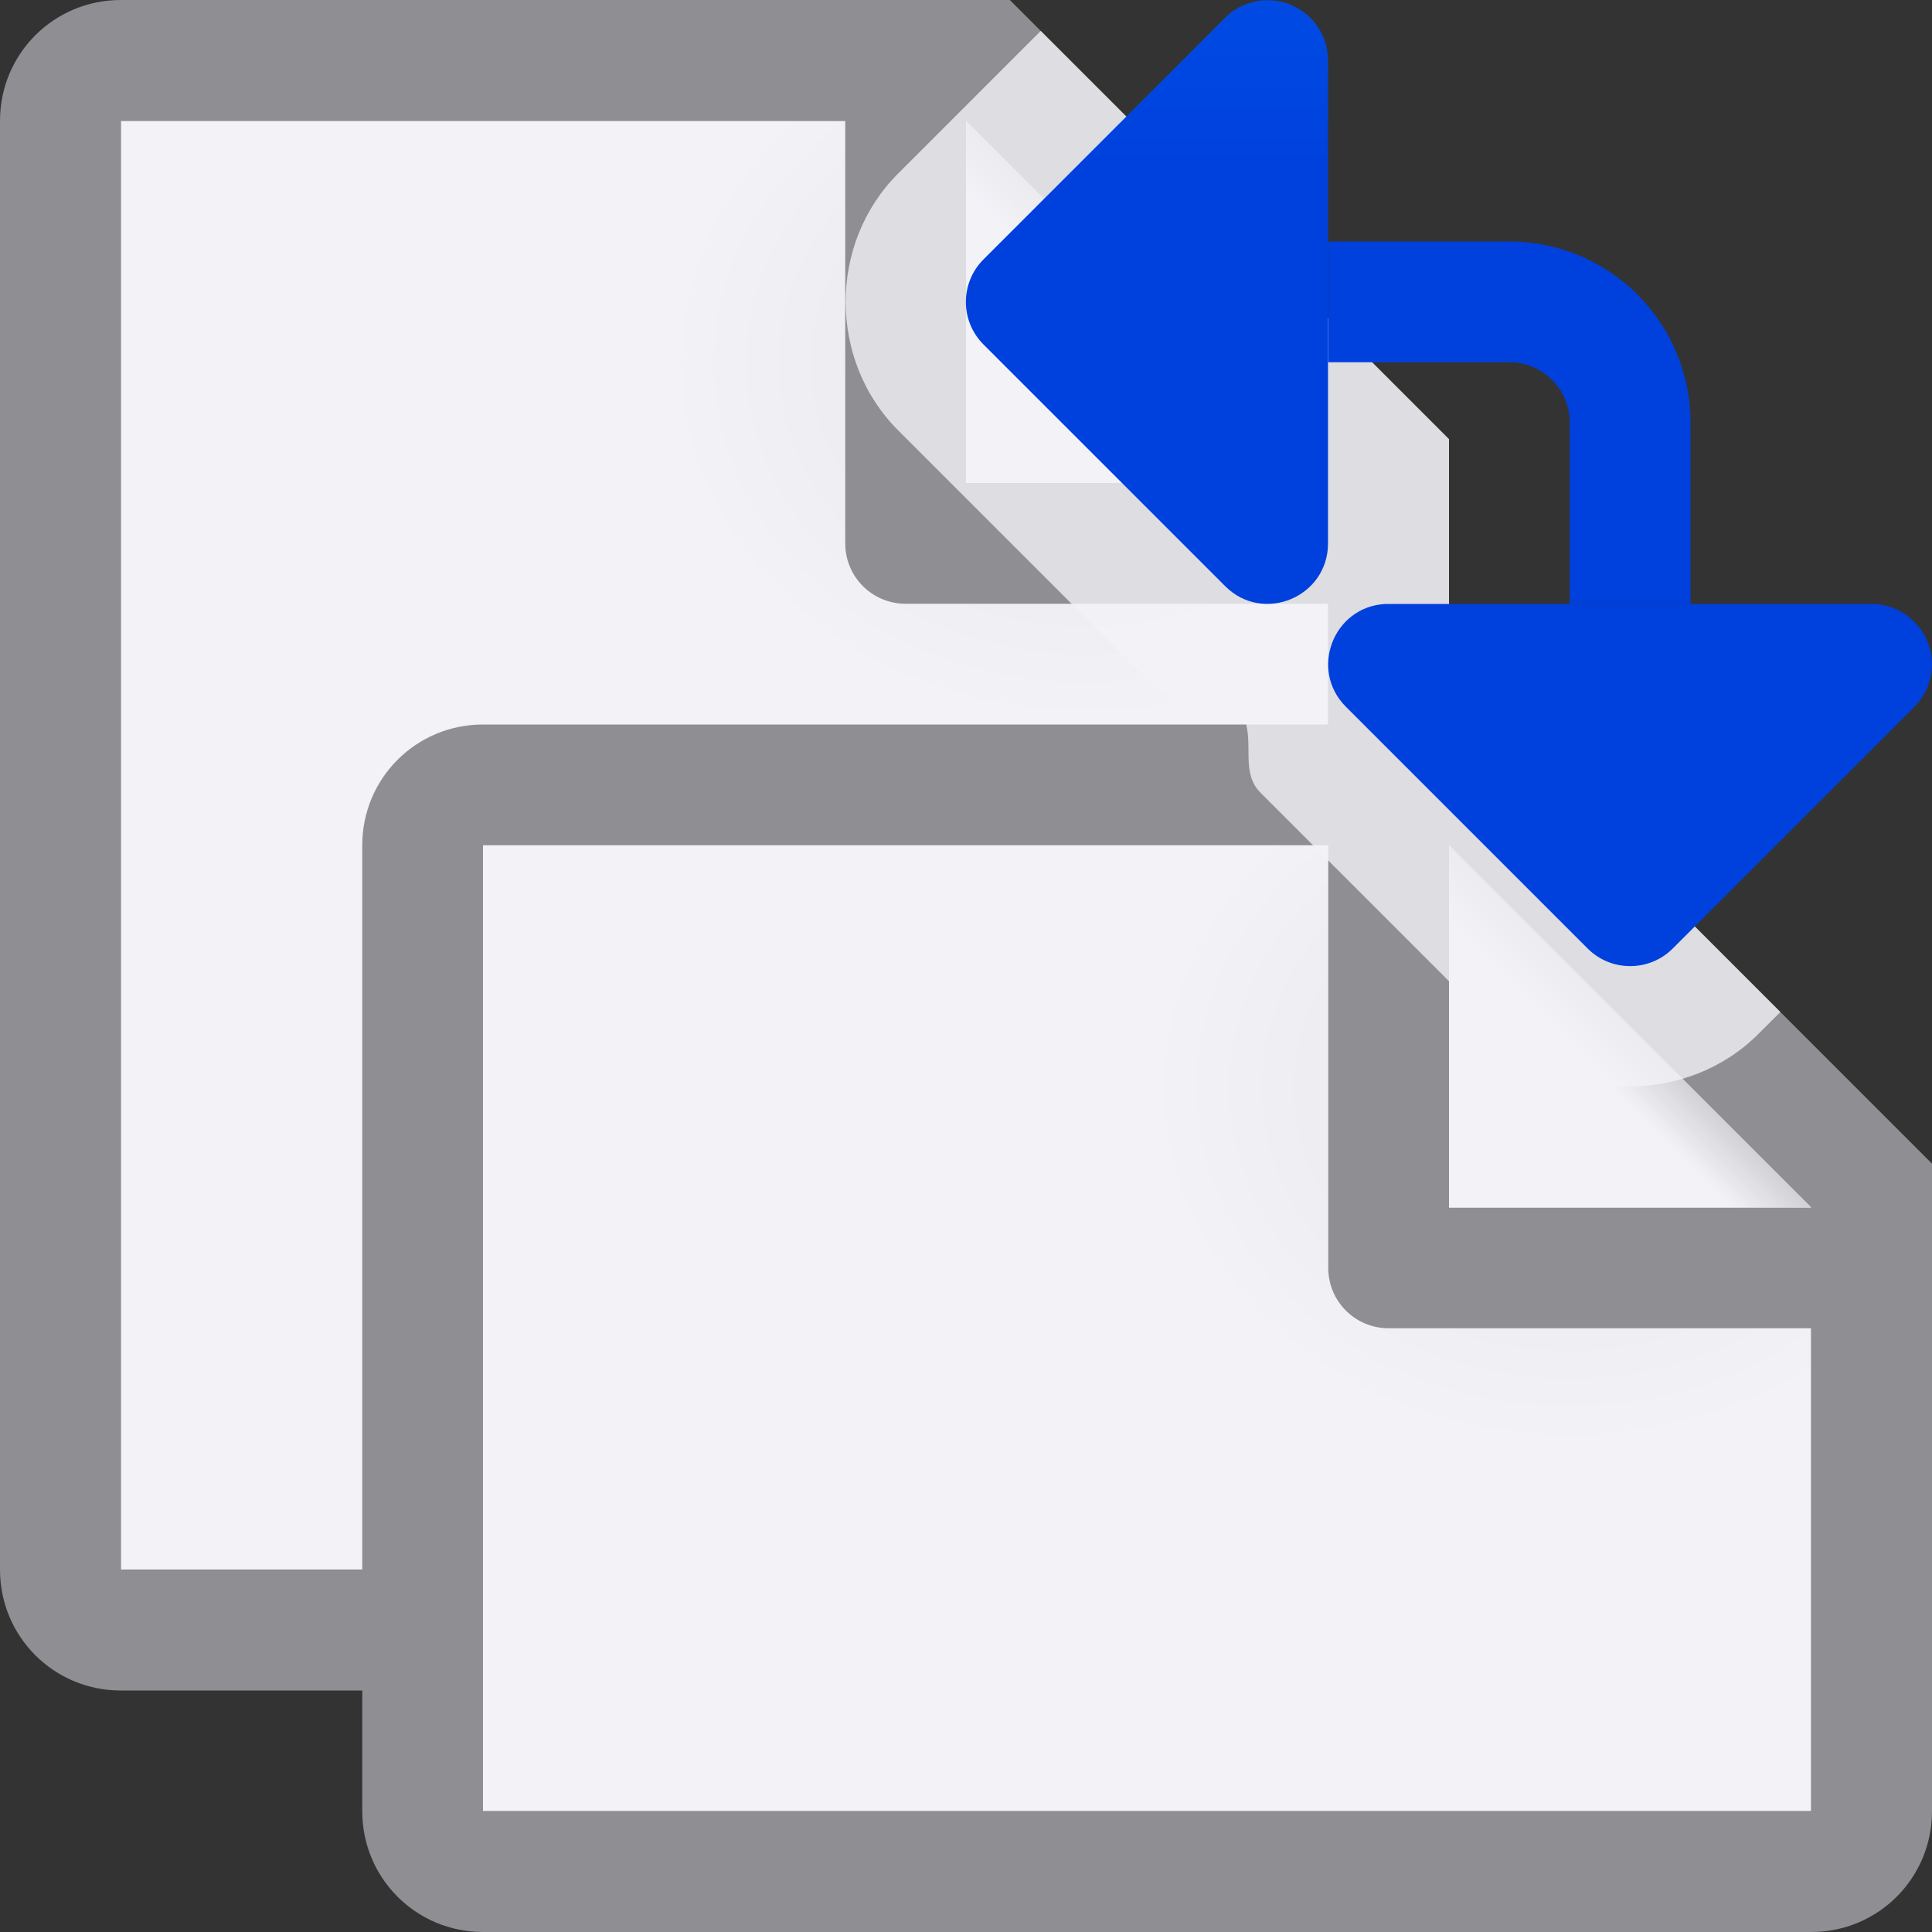 <svg viewBox="0 0 16 16" xmlns="http://www.w3.org/2000/svg" xmlns:xlink="http://www.w3.org/1999/xlink"><rect x="0" y="0" width="16" height="16" fill="#333333" stroke="none"/><radialGradient id="a" cx="10.994" cy="4.428" gradientTransform="matrix(1.4 0 -0 1.2 -2.392 3.686)" gradientUnits="userSpaceOnUse" r="5" xlink:href="#e"/><linearGradient id="b" gradientTransform="translate(2 6)" gradientUnits="userSpaceOnUse" x1="10" x2="11.5" xlink:href="#d" y1="4" y2="2.5"/><linearGradient id="c" gradientTransform="matrix(-1 0 0 1 29.523 -6.5)" gradientUnits="userSpaceOnUse" x1="13.5" x2="13.5" y1="8" y2="0"><stop offset="0" stop-color="#0040dd"/><stop offset="1" stop-color="#007aff"/></linearGradient><linearGradient id="d" gradientTransform="translate(-2)" gradientUnits="userSpaceOnUse" x1="10" x2="11.5" y1="4" y2="2.5"><stop offset="0" stop-color="#f2f2f7"/><stop offset=".78" stop-color="#f2f2f7"/><stop offset="1" stop-color="#d1d1d6"/></linearGradient><radialGradient id="e" cx="10.994" cy="4.428" gradientTransform="matrix(1.4 0 -0 1.2 -6.392 -2.314)" gradientUnits="userSpaceOnUse" r="5"><stop offset="0" stop-color="#e5e5ea"/><stop offset=".499" stop-color="#f2f2f7"/><stop offset="1" stop-color="#f2f2f7"/></radialGradient><path d="m1 1v12h10v-9.295l-2.695-2.705z" fill="url(#e)"/><path d="m1 0c-.554 0-1 .446-1 1v12c0 .554.446 1 1 1h10c.554 0 1-.446 1-1v-8.5-.863l-3.637-3.637h-.863zm0 1h6v3.5c0 .277.223.5.5.5h3.5v8h-10zm7 0 3 3h-3z" fill="#8e8e93"/><path d="m8 1 3 3h-3z" fill="url(#d)"/><path d="m4 7v8h11v-5.295l-2.695-2.705z" fill="url(#a)"/><path d="m4 6c-.554 0-1 .446-1 1v8c0 .554.446 1 1 1h11c.554 0 1-.446 1-1v-4.5-.863l-3.637-3.637h-.863zm0 1h7v3.5c0 .277.223.5.5.5h3.5v4h-11zm8 0 3 3h-3z" fill="#8e8e93"/><path d="m12 7 3 3h-3z" fill="url(#b)"/><path d="m8.619.256-1.182 1.182c-.579.578-.578 1.549.002 2.127l1.998 1.998c.242.243.554.36.873.4.071.207-.034.439.129.602l1.998 1.998c.578.579 1.549.578 2.127-.002l.18-.18-2.381-2.381h-.363v-1.5-.863z" fill="#f2f2f7" fill-opacity=".784"/><path d="m10.484.002c-.127.003-.248.055-.338.145l-2 2c-.196.195-.196.512 0 .707l2 2c.314.315.852.091.852-.354v-4c-0-.281-.233-.506-.514-.498zm.516 1.998v1h1.5c.276 0 .5.224.5.5v1.5h1v-1.5c0-.828-.672-1.5-1.5-1.5zm.471 3.002c-.431.024-.63.547-.324.852l2 2c.195.196.512.196.707 0l2-2c.089-.09.141-.211.145-.338.008-.281-.217-.513-.498-.514h-4c-.01-0-.02-0-.029 0z" fill="url(#c)"/></svg>